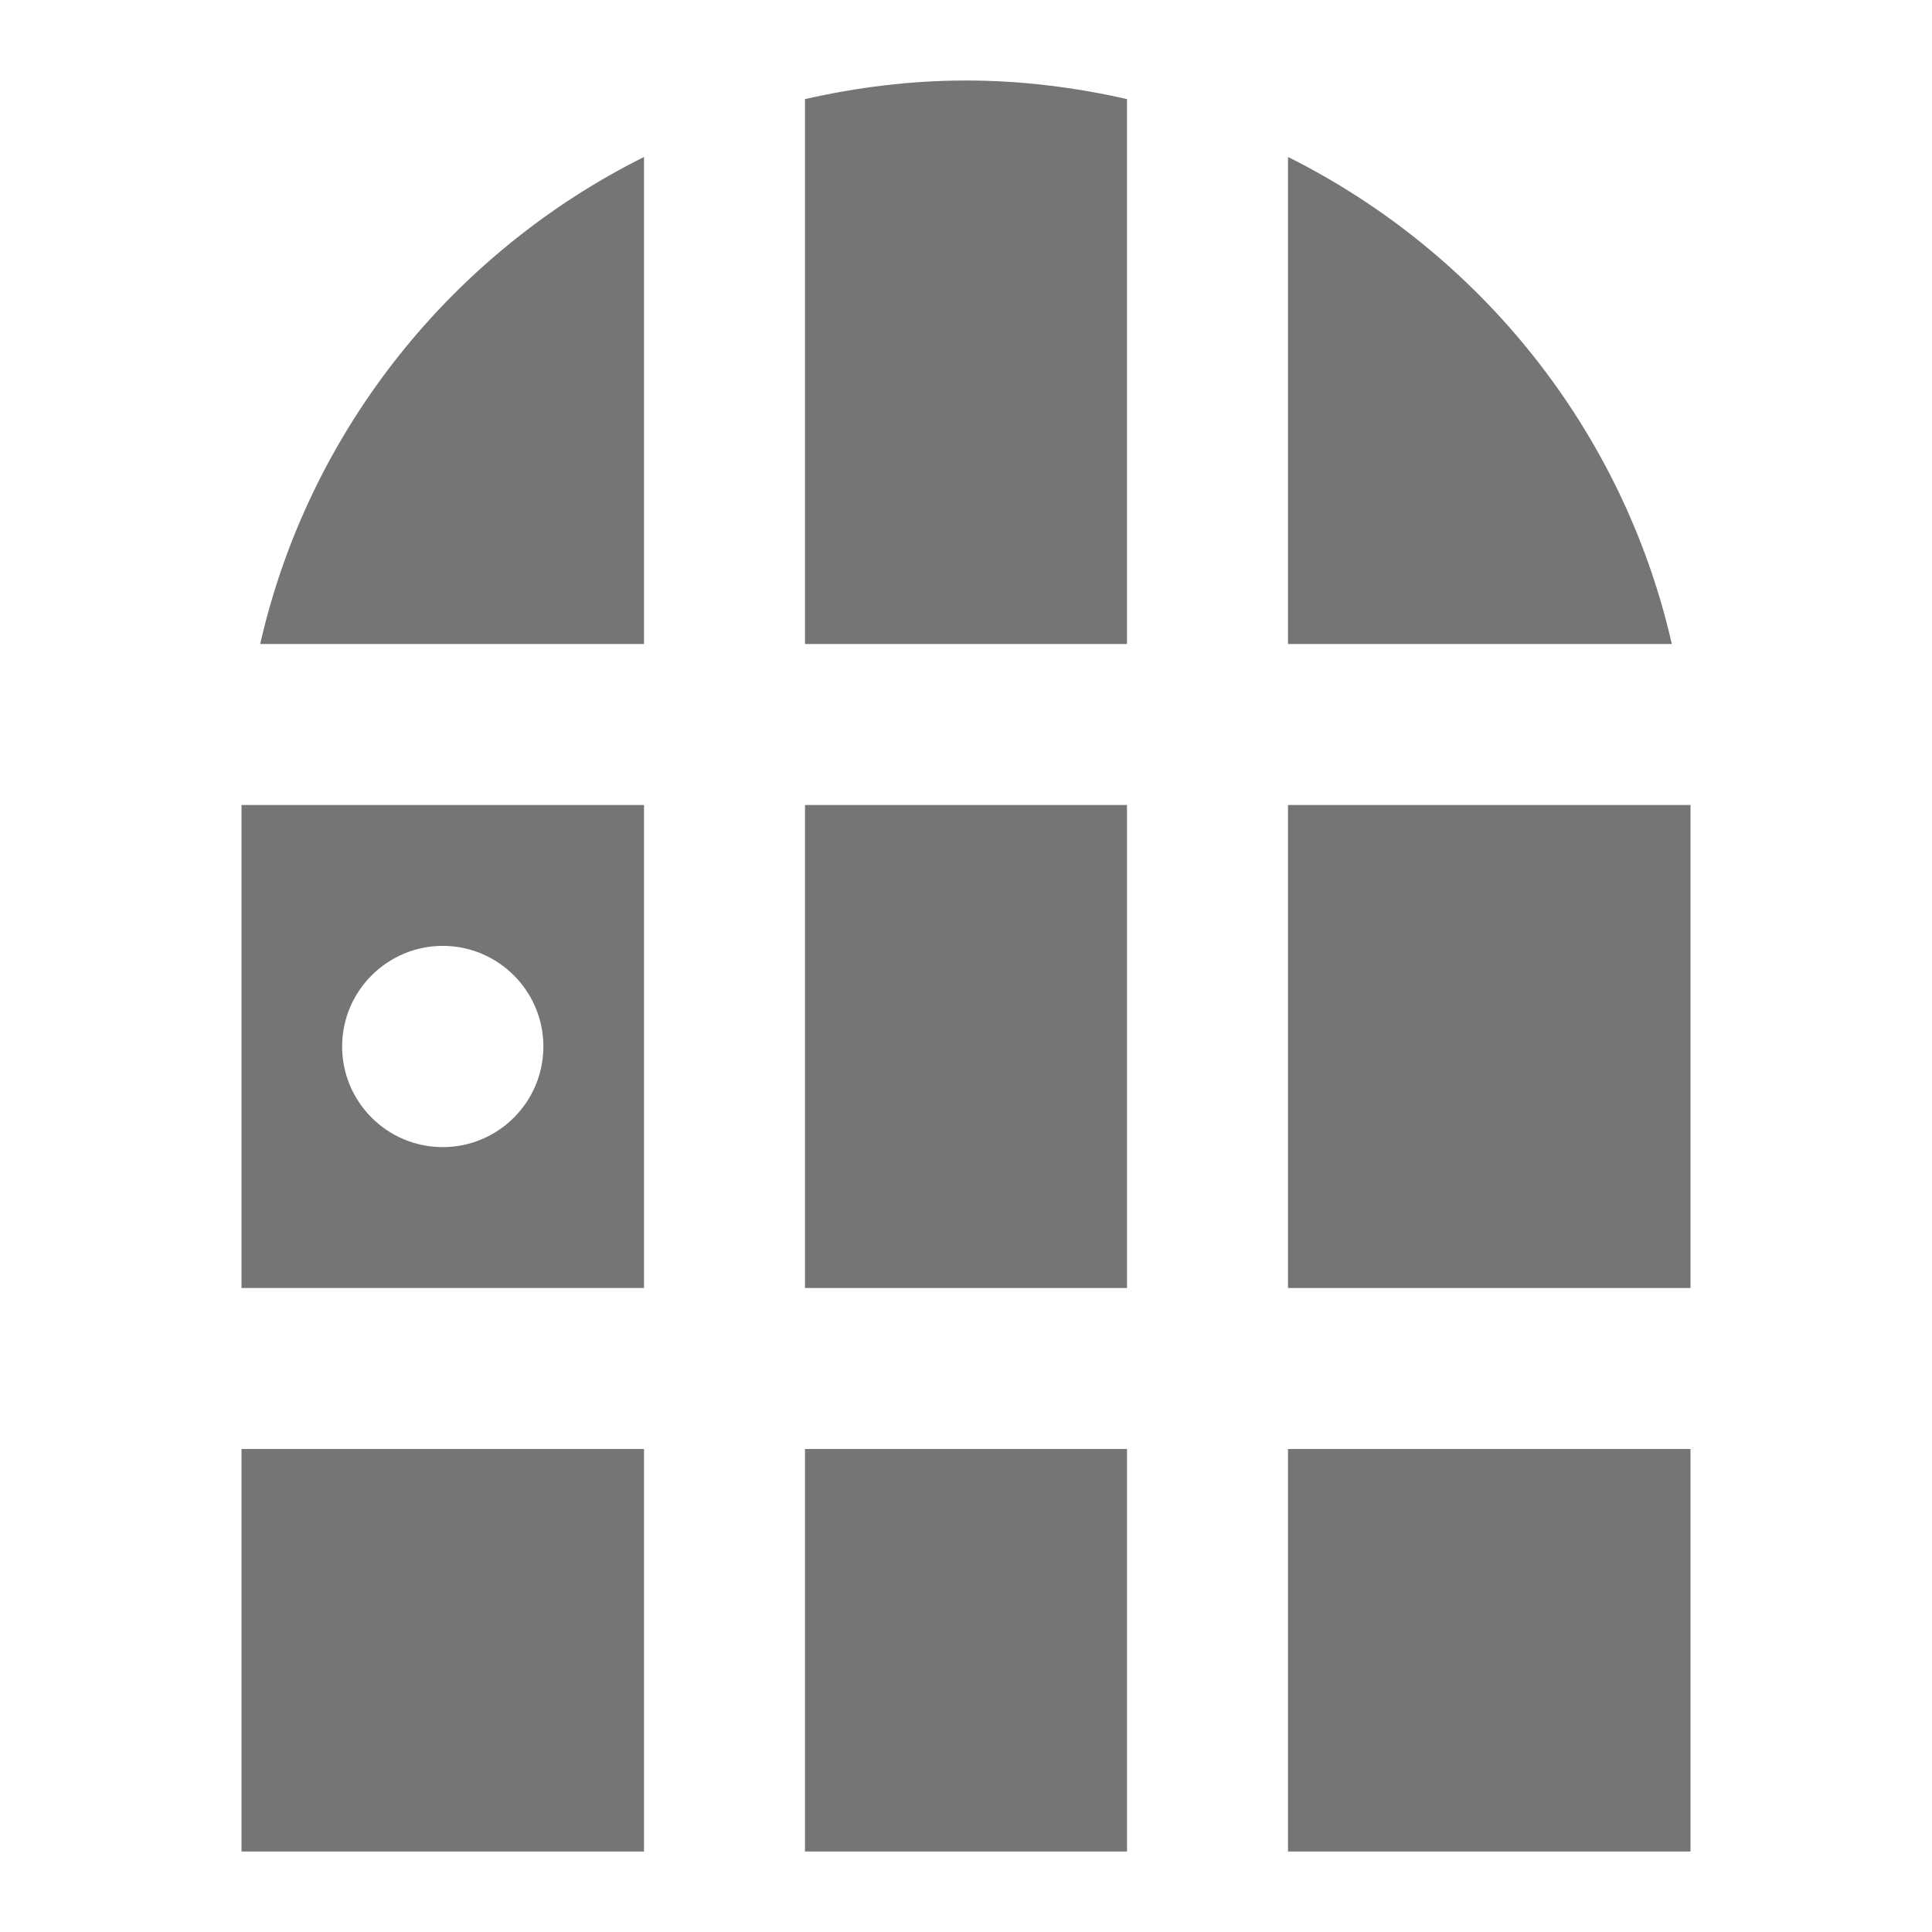 <?xml version="1.0" encoding="utf-8"?>
<!-- Generator: Adobe Illustrator 17.1.0, SVG Export Plug-In . SVG Version: 6.00 Build 0)  -->
<!DOCTYPE svg PUBLIC "-//W3C//DTD SVG 1.1//EN" "http://www.w3.org/Graphics/SVG/1.1/DTD/svg11.dtd">
<svg version="1.1" xmlns="http://www.w3.org/2000/svg" xmlns:xlink="http://www.w3.org/1999/xlink" x="0px" y="0px" width="24px"
	 height="24px" viewBox="0 0 24 24" enable-background="new 0 0 24 24" xml:space="preserve">
<g id="Frame_-_24px">
	<rect x="0" y="0" fill="none" width="24" height="24.001"/>
</g>
<g id="Filled_Icons">
	<g>
		<rect x="10" y="10" fill="#757575" width="4" height="6"/>
		<path fill="#757575" d="M3,16h5v-6H3V16z M5.5,11.75c0.689,0,1.25,0.561,1.25,1.25c0,0.69-0.561,1.25-1.25,1.25
			S4.25,13.69,4.25,13C4.25,12.311,4.811,11.75,5.5,11.75z"/>
		<path fill="#757575" d="M16,8h4.768C20.163,5.344,18.381,3.138,16,1.95V8z"/>
		<rect x="16" y="10" fill="#757575" width="5" height="6"/>
		<path fill="#757575" d="M10,8h4V1.231C13.356,1.085,12.689,1,12,1c-0.688,0-1.356,0.085-2,0.231V8z"/>
		<rect x="16" y="18" fill="#757575" width="5" height="5"/>
		<rect x="3" y="18" fill="#757575" width="5" height="5"/>
		<rect x="10" y="18" fill="#757575" width="4" height="5"/>
		<path fill="#757575" d="M8,8V1.95C5.619,3.138,3.837,5.344,3.232,8H8z"/>
	</g>
</g>
</svg>
